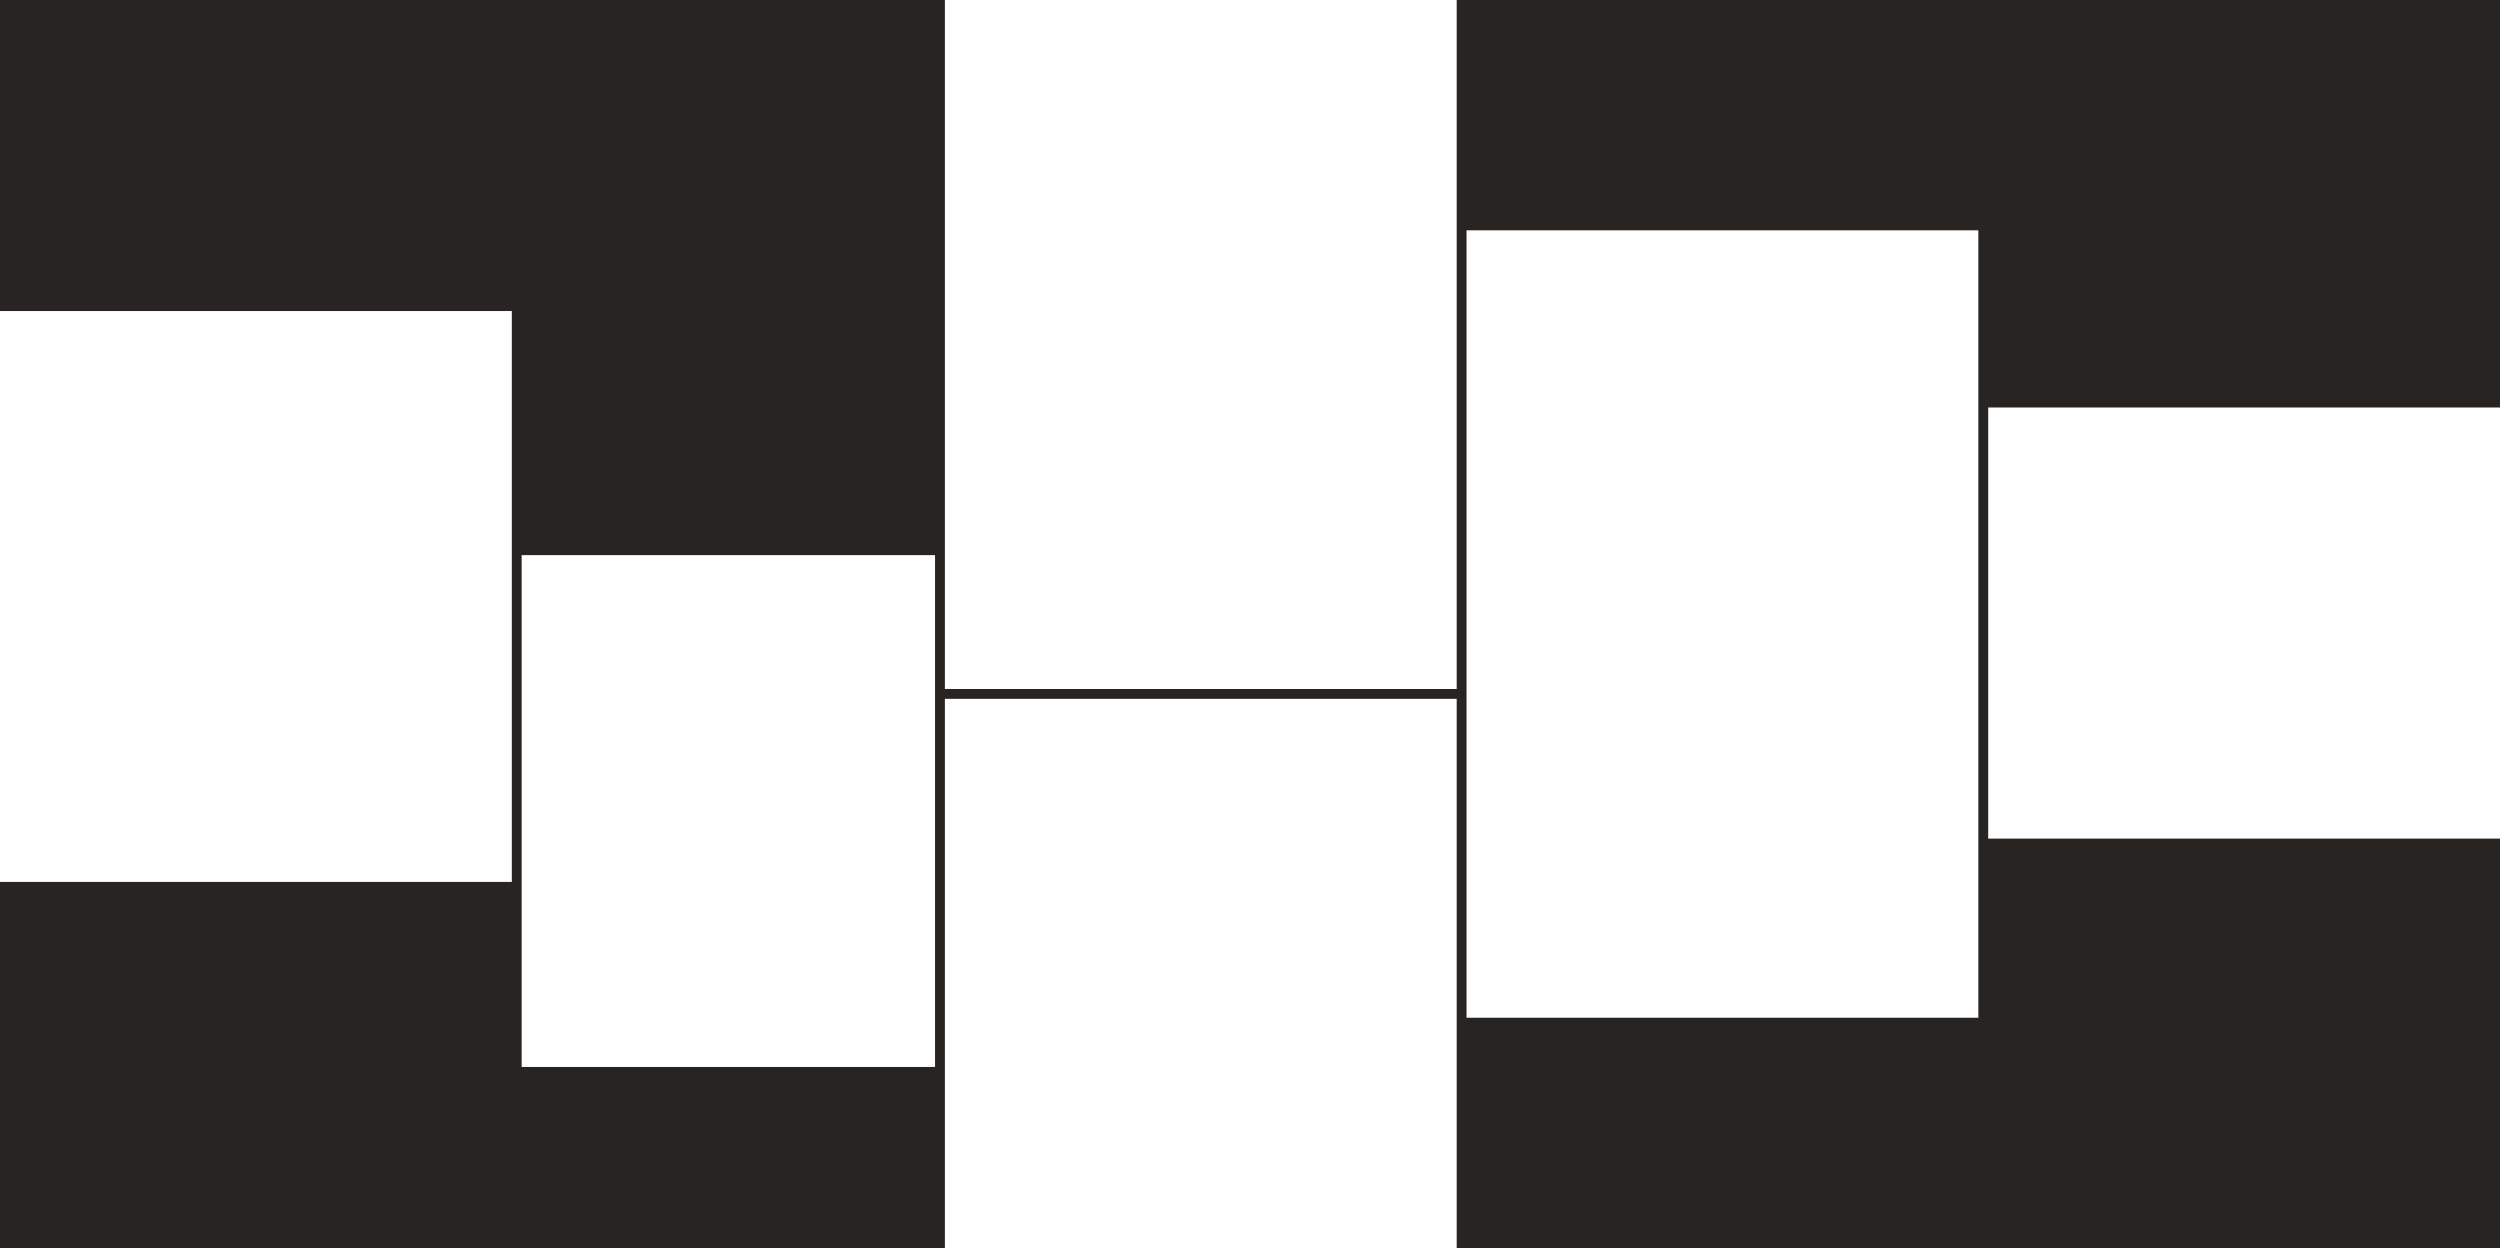 <svg width="1290" height="644" viewBox="0 0 1290 644" fill="none" xmlns="http://www.w3.org/2000/svg">
<path fill-rule="evenodd" clip-rule="evenodd" d="M487.559 0H0V160.492H264.094V455.066H0V644L487.559 644V360.599H751.654V644L1290 644V432.719H1025.91V210.265H1290V0H751.654V355.52H487.559V0ZM482.48 286.448H269.173V550.549H482.48V286.448ZM756.732 118.845H1020.83V525.155H756.732V118.845Z" fill="#272422"/>
</svg>
